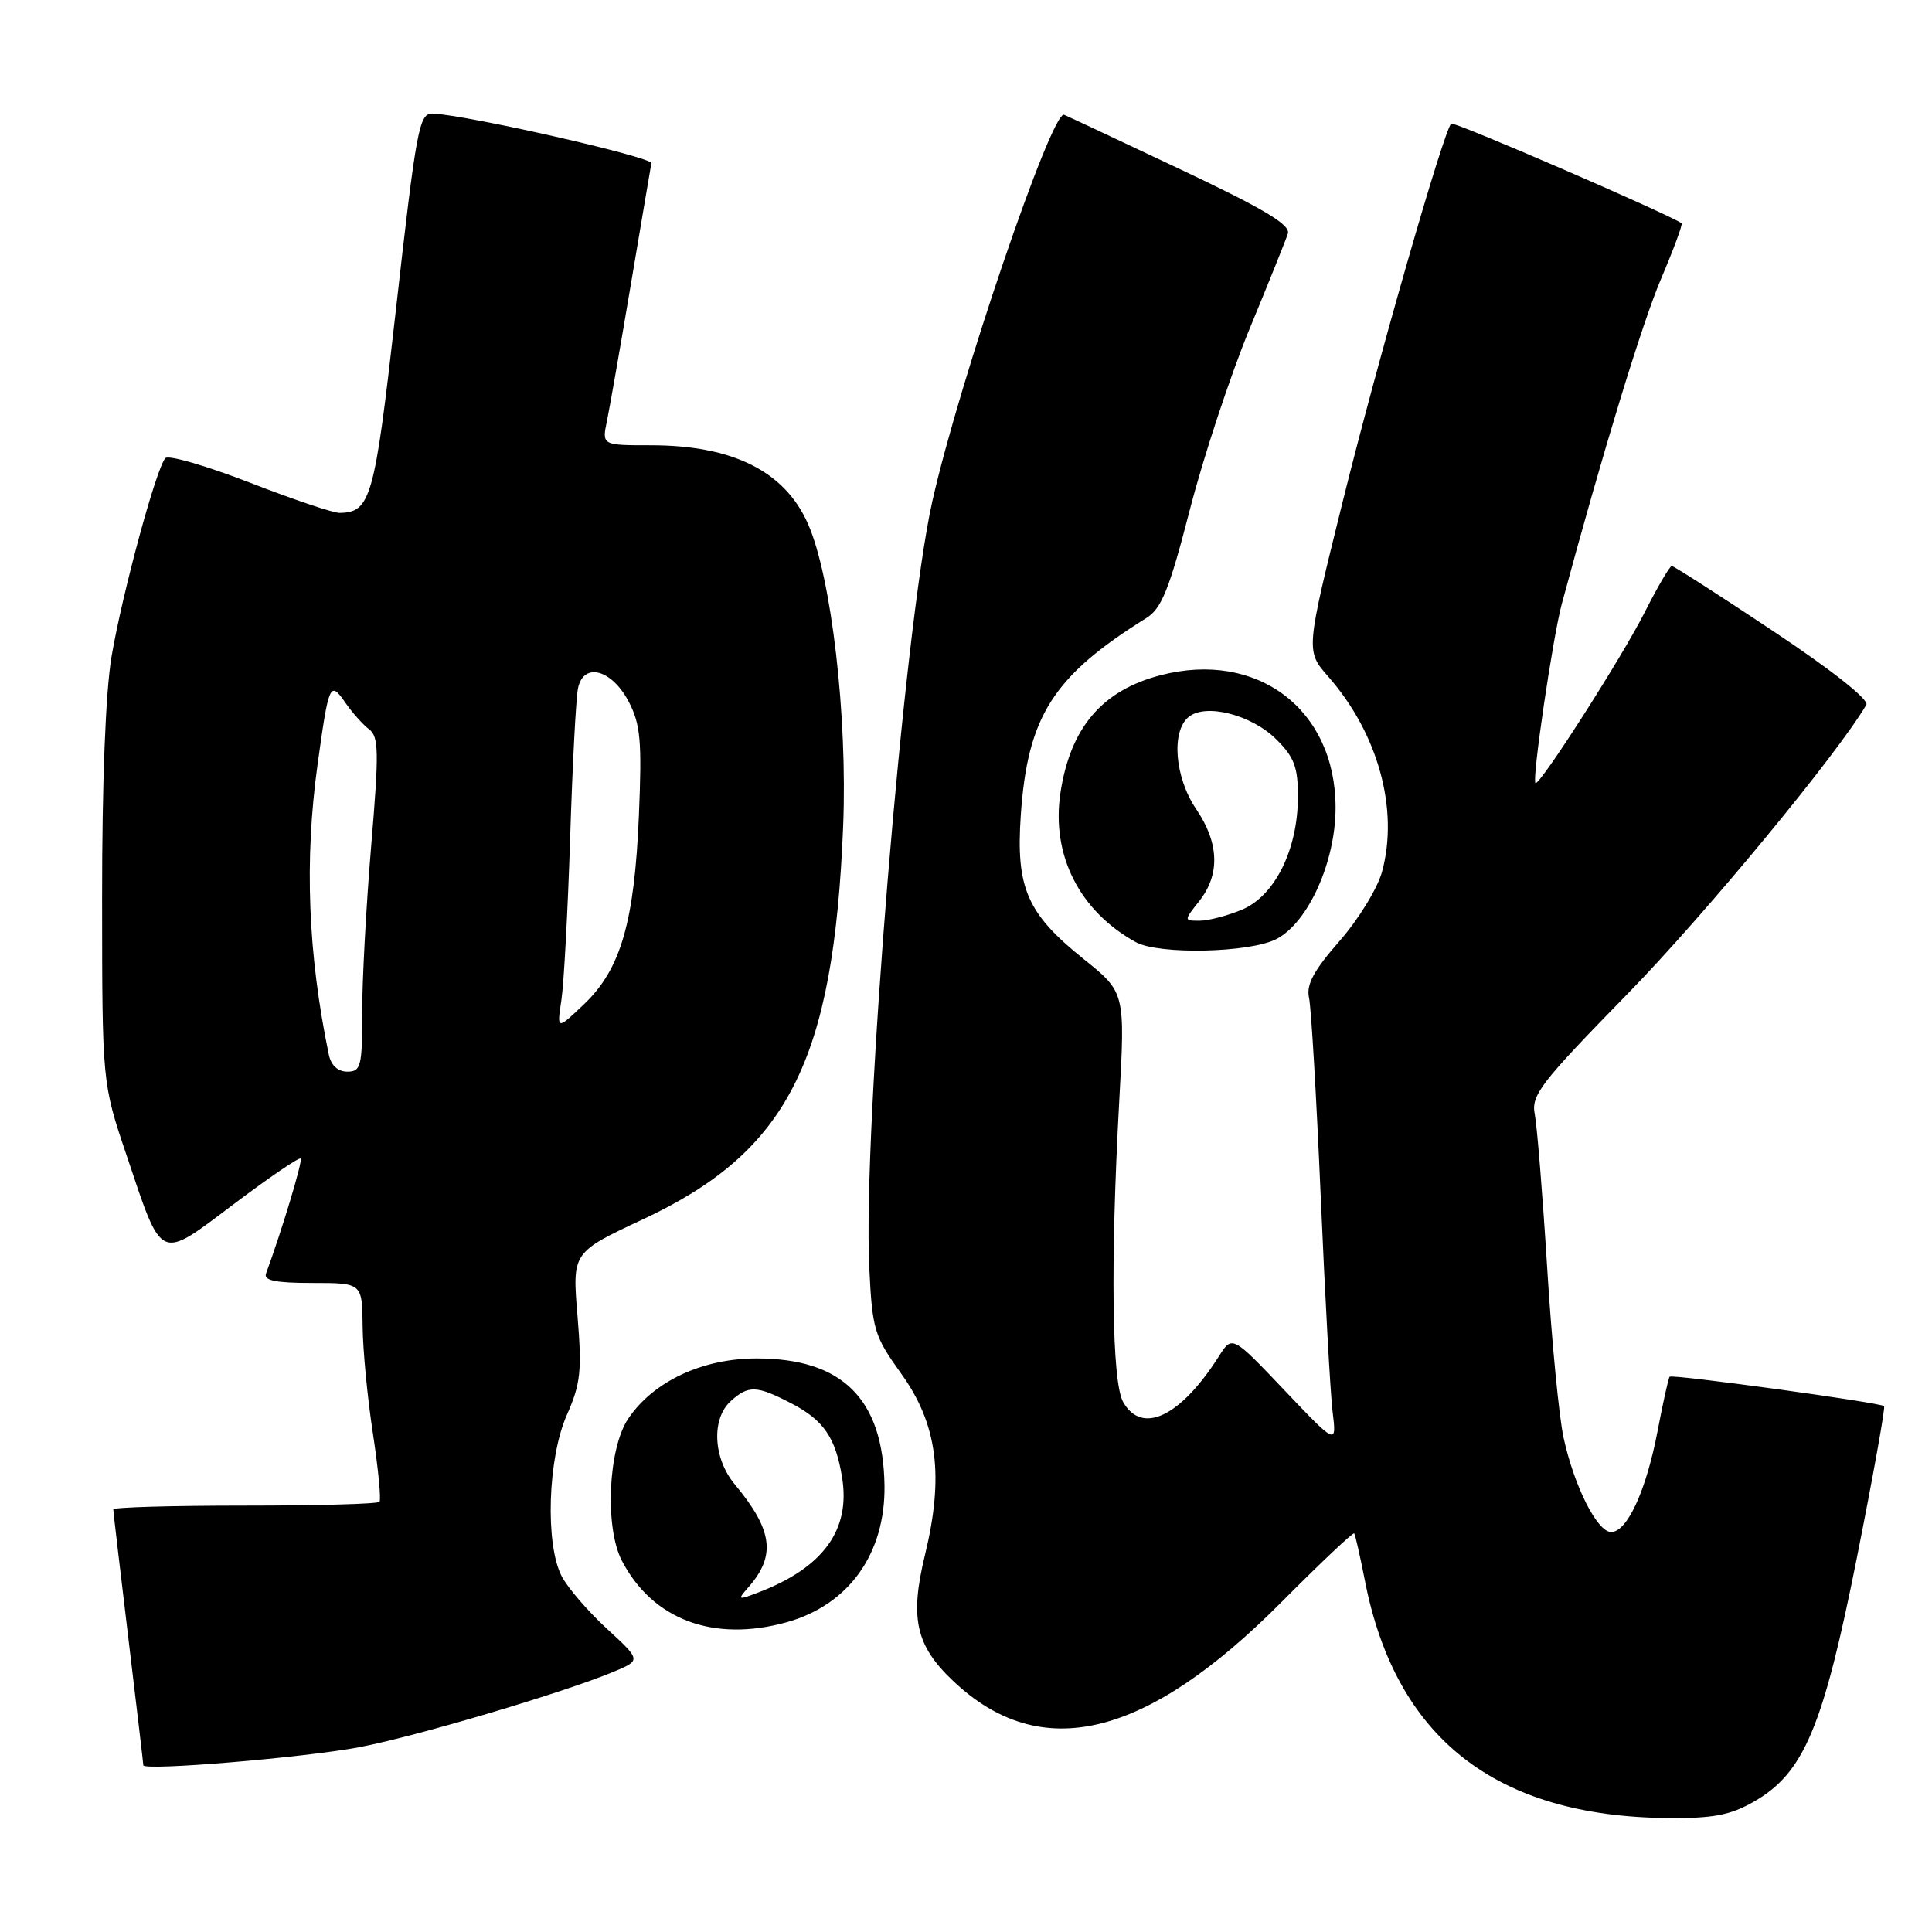 <?xml version="1.0" encoding="UTF-8" standalone="no"?>
<!DOCTYPE svg PUBLIC "-//W3C//DTD SVG 1.1//EN" "http://www.w3.org/Graphics/SVG/1.1/DTD/svg11.dtd" >
<svg xmlns="http://www.w3.org/2000/svg" xmlns:xlink="http://www.w3.org/1999/xlink" version="1.1" viewBox="0 0 256 256">
 <g >
 <path fill="currentColor"
d=" M 232.40 238.73 C 239.03 234.93 241.56 228.92 246.05 206.39 C 248.21 195.53 249.83 186.50 249.65 186.32 C 249.19 185.85 221.60 182.07 221.24 182.42 C 221.08 182.58 220.36 185.81 219.64 189.61 C 218.13 197.51 215.61 203.00 213.49 203.00 C 211.64 203.00 208.59 196.95 207.18 190.50 C 206.58 187.75 205.60 177.62 205.01 168.00 C 204.41 158.38 203.67 149.23 203.37 147.67 C 202.86 145.12 204.07 143.55 215.68 131.67 C 225.90 121.21 243.41 100.01 247.30 93.39 C 247.69 92.72 242.76 88.82 234.98 83.64 C 227.85 78.89 221.79 75.00 221.52 75.00 C 221.25 75.00 219.64 77.76 217.93 81.13 C 214.93 87.09 203.92 104.28 203.45 103.76 C 202.99 103.24 205.76 84.40 206.95 80.00 C 212.39 59.84 217.59 42.83 220.12 36.89 C 221.78 32.99 222.99 29.70 222.82 29.58 C 220.88 28.27 192.63 16.04 192.29 16.38 C 191.28 17.39 182.55 47.79 177.94 66.37 C 173.01 86.25 173.01 86.25 176.00 89.65 C 182.60 97.17 185.38 107.23 183.13 115.50 C 182.54 117.70 180.00 121.84 177.49 124.70 C 174.08 128.59 173.07 130.47 173.45 132.20 C 173.74 133.46 174.43 145.30 175.00 158.50 C 175.57 171.70 176.27 184.53 176.57 187.00 C 177.12 191.50 177.12 191.50 170.20 184.22 C 163.27 176.93 163.27 176.93 161.51 179.72 C 156.41 187.74 151.29 190.18 148.81 185.75 C 147.33 183.09 147.13 167.28 148.30 146.00 C 149.10 131.50 149.10 131.50 143.58 127.07 C 136.08 121.05 134.60 117.66 135.26 108.01 C 136.16 94.89 139.54 89.59 151.93 81.87 C 153.92 80.62 154.95 78.06 157.66 67.54 C 159.48 60.49 163.04 49.73 165.56 43.61 C 168.09 37.50 170.38 31.80 170.65 30.95 C 171.01 29.78 167.51 27.69 156.43 22.45 C 148.35 18.63 141.40 15.37 141.00 15.21 C 139.37 14.57 127.07 50.66 123.53 66.46 C 119.78 83.19 114.31 149.65 115.18 167.89 C 115.58 176.20 115.82 177.01 119.41 182.01 C 124.21 188.69 125.11 195.53 122.57 206.01 C 120.53 214.40 121.33 218.03 126.27 222.71 C 137.89 233.74 151.81 230.40 169.84 212.25 C 174.98 207.08 179.30 203.00 179.44 203.18 C 179.58 203.35 180.21 206.16 180.85 209.40 C 184.91 230.30 198.17 240.70 221.00 240.90 C 227.01 240.95 229.27 240.52 232.40 238.73 Z  M 47.68 231.50 C 55.25 230.05 74.72 224.27 81.32 221.51 C 84.95 219.99 84.95 219.99 80.40 215.80 C 77.89 213.49 75.21 210.37 74.42 208.85 C 72.22 204.59 72.58 193.20 75.11 187.49 C 76.94 183.34 77.12 181.65 76.52 174.34 C 75.82 165.95 75.82 165.95 85.18 161.57 C 104.38 152.60 110.46 140.66 111.72 109.50 C 112.31 94.89 110.17 76.45 107.06 69.41 C 103.98 62.44 97.10 59.00 86.23 59.00 C 79.75 59.00 79.75 59.00 80.43 55.75 C 80.80 53.96 82.23 45.78 83.61 37.57 C 84.99 29.36 86.21 22.18 86.31 21.63 C 86.46 20.82 61.90 15.24 57.36 15.05 C 55.53 14.97 55.20 16.72 52.38 41.75 C 49.63 66.07 49.12 67.89 45.00 67.96 C 44.17 67.98 38.82 66.17 33.10 63.95 C 27.37 61.73 22.35 60.27 21.92 60.70 C 20.73 61.93 16.20 78.63 14.78 87.00 C 13.99 91.67 13.52 103.75 13.53 119.00 C 13.54 143.50 13.54 143.50 16.75 153.02 C 21.57 167.36 20.97 167.08 30.99 159.54 C 35.66 156.02 39.64 153.31 39.84 153.51 C 40.14 153.80 37.35 163.05 35.25 168.75 C 34.91 169.67 36.53 170.00 41.39 170.00 C 48.00 170.00 48.00 170.00 48.05 175.75 C 48.08 178.91 48.70 185.32 49.42 190.00 C 50.13 194.68 50.52 198.72 50.28 199.00 C 50.03 199.28 42.00 199.50 32.42 199.50 C 22.84 199.50 15.00 199.72 15.01 200.00 C 15.01 200.28 15.91 207.93 17.00 217.00 C 18.09 226.07 18.99 233.68 18.99 233.90 C 19.01 234.68 40.39 232.89 47.68 231.50 Z  M 104.22 214.96 C 112.46 212.67 117.32 205.88 117.20 196.85 C 117.03 185.37 111.63 180.00 100.26 180.00 C 93.07 180.00 86.59 183.03 83.25 187.97 C 80.58 191.92 80.11 202.38 82.40 206.80 C 86.48 214.63 94.55 217.64 104.22 214.96 Z  M 169.13 124.43 C 173.35 122.25 176.98 114.18 176.97 107.00 C 176.96 93.98 166.59 86.14 153.78 89.47 C 146.02 91.48 141.81 96.44 140.51 105.08 C 139.28 113.30 143.03 120.72 150.50 124.84 C 153.56 126.52 165.59 126.26 169.13 124.43 Z  M 43.57 139.75 C 40.80 126.40 40.32 114.01 42.08 101.29 C 43.57 90.55 43.73 90.17 45.74 93.08 C 46.66 94.41 48.08 96.01 48.90 96.63 C 50.20 97.61 50.23 99.61 49.18 112.13 C 48.52 120.03 47.98 129.99 47.99 134.25 C 48.00 141.31 47.82 142.00 46.02 142.00 C 44.77 142.00 43.87 141.17 43.57 139.75 Z  M 74.39 132.50 C 74.72 130.30 75.24 120.62 75.55 111.00 C 75.85 101.38 76.32 92.46 76.59 91.19 C 77.32 87.68 81.08 88.70 83.32 93.00 C 84.87 95.98 85.07 98.21 84.66 108.00 C 84.07 122.16 82.26 128.40 77.42 133.03 C 73.78 136.50 73.78 136.50 74.39 132.50 Z  M 99.18 210.30 C 102.85 206.12 102.40 202.74 97.35 196.67 C 94.49 193.23 94.24 188.00 96.83 185.65 C 99.17 183.54 100.25 183.57 104.79 185.92 C 109.15 188.17 110.73 190.48 111.59 195.83 C 112.70 202.76 109.04 207.75 100.45 211.02 C 97.75 212.05 97.68 212.01 99.18 210.30 Z  M 158.93 119.37 C 161.69 115.85 161.54 111.69 158.50 107.21 C 155.67 103.04 155.16 96.94 157.49 95.01 C 159.75 93.14 165.85 94.70 169.15 98.00 C 171.51 100.35 172.00 101.68 171.98 105.67 C 171.95 112.62 168.90 118.73 164.56 120.54 C 162.64 121.34 160.12 122.00 158.96 122.00 C 156.85 122.00 156.85 122.00 158.93 119.37 Z "/>
</g>
</svg>